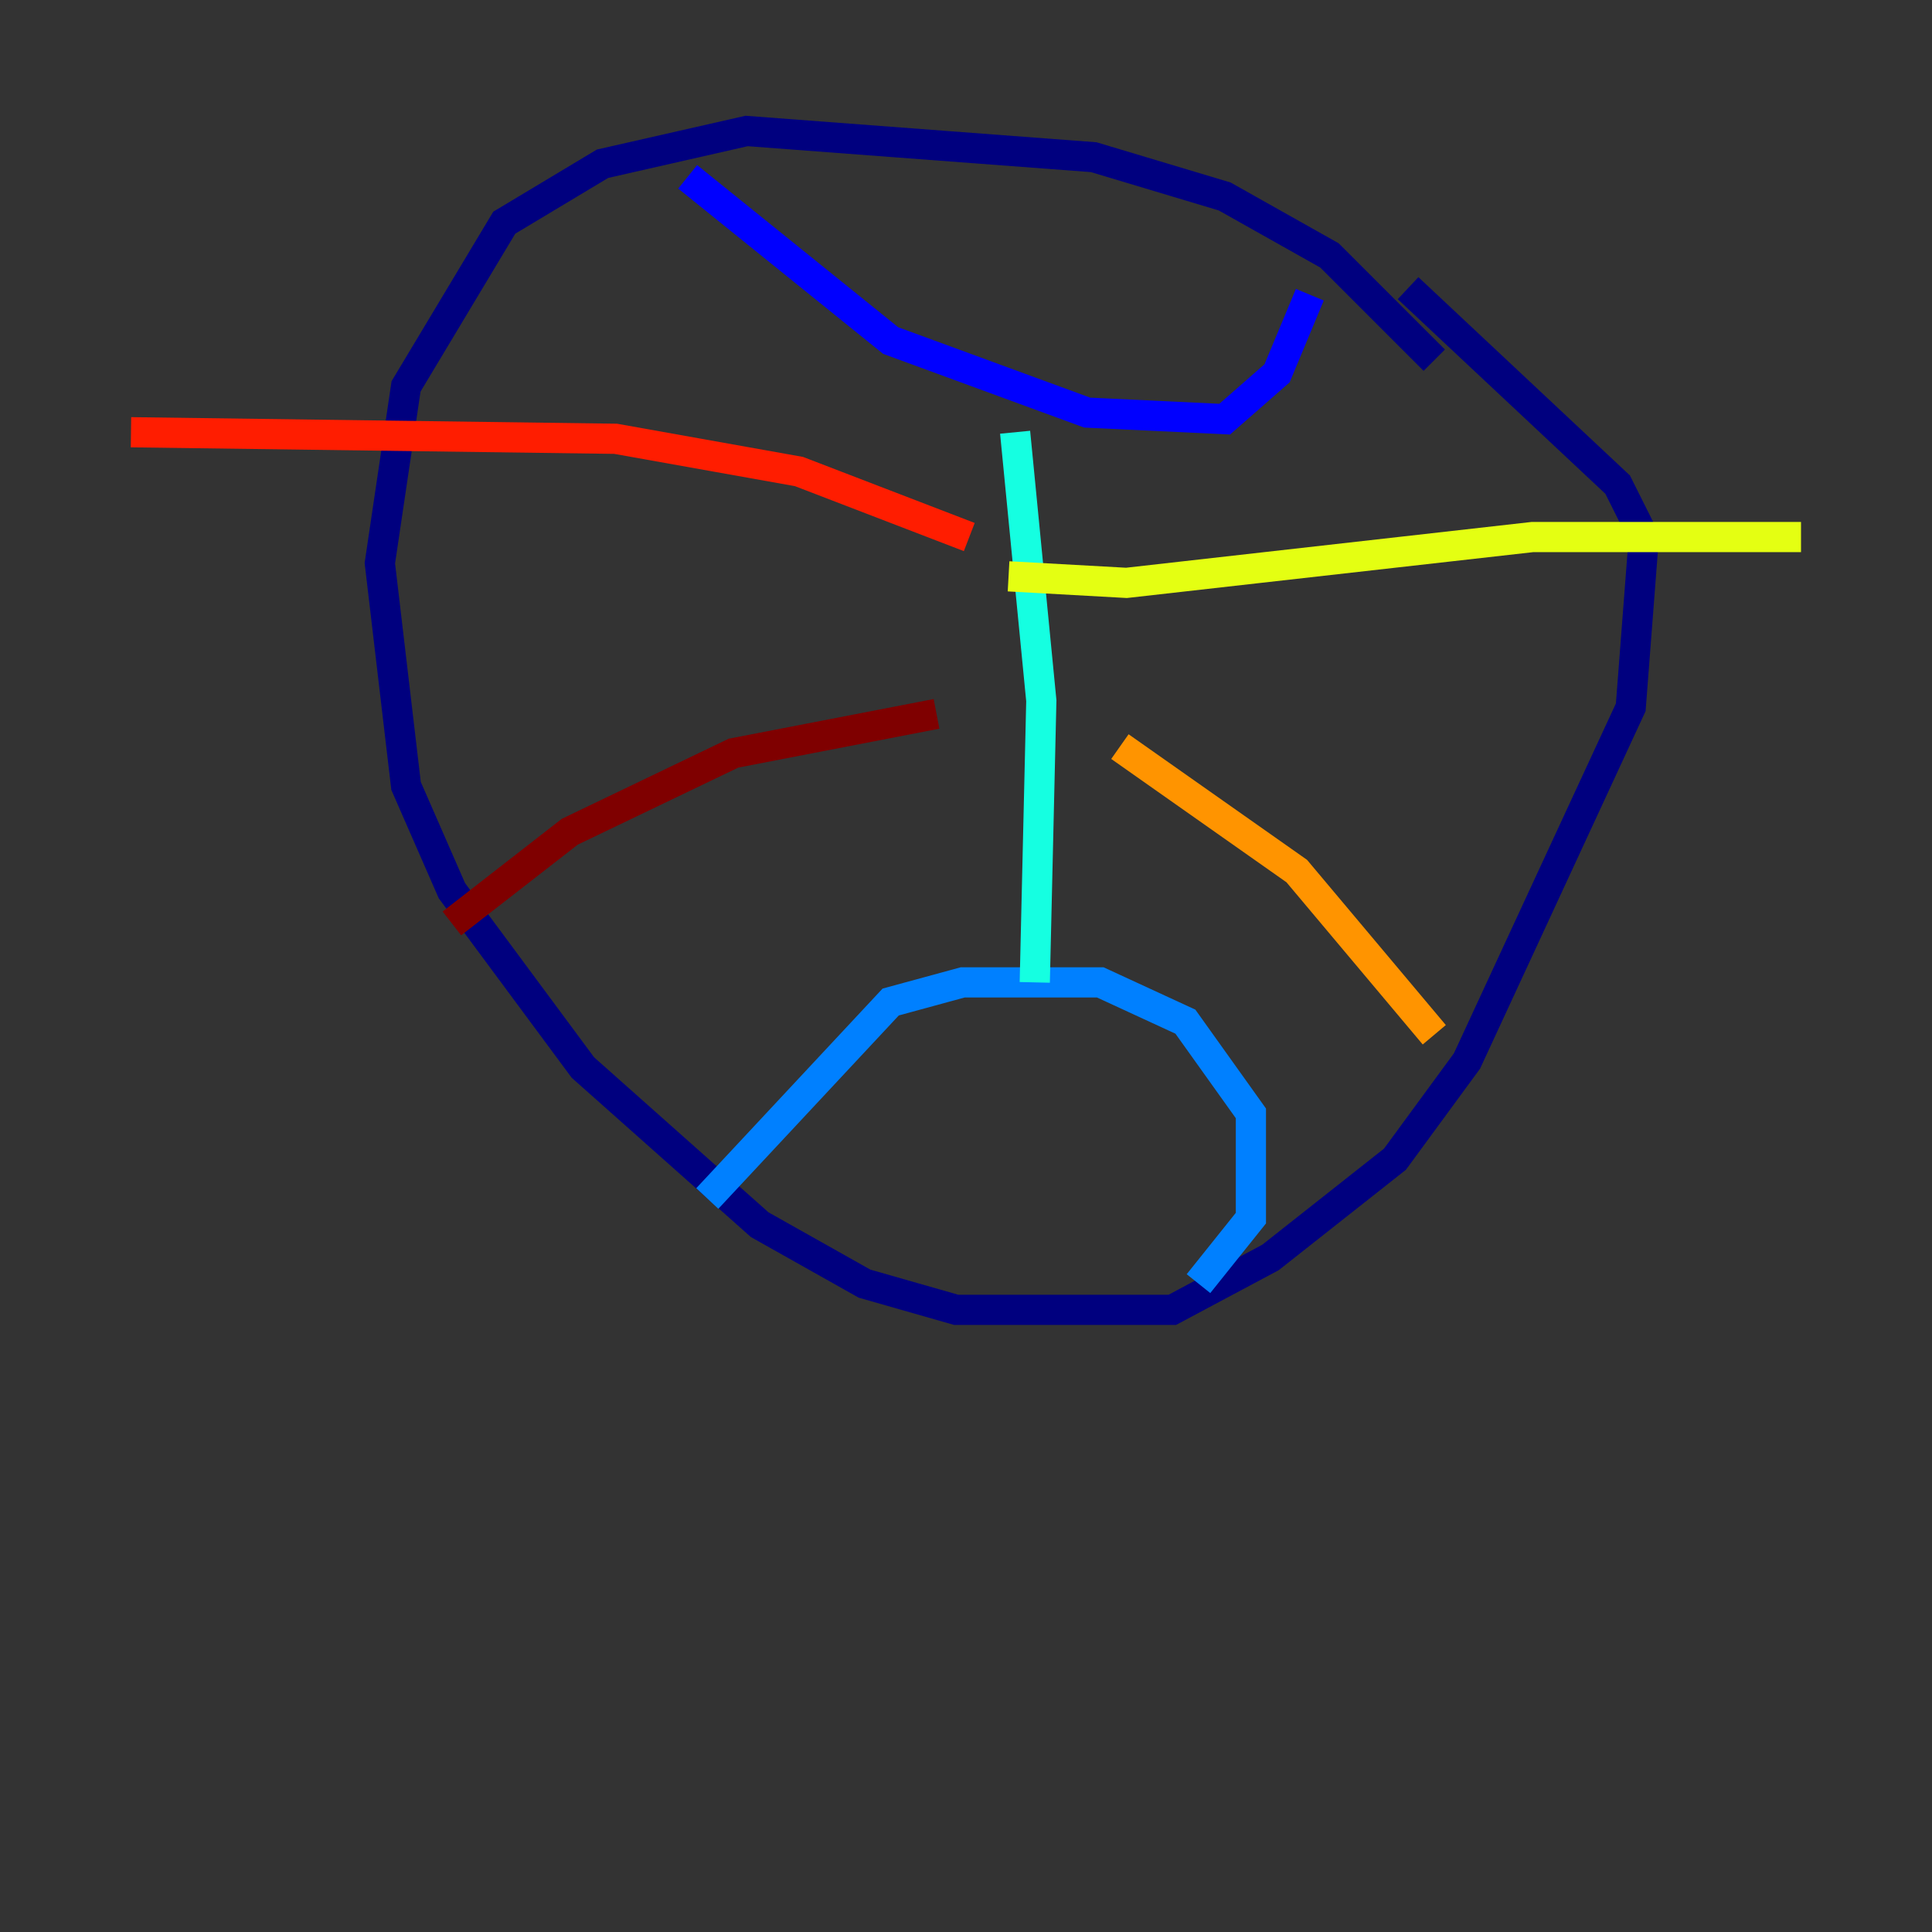 <?xml version="1.0" encoding="utf-8" ?>
<svg baseProfile="tiny" height="128" version="1.2" viewBox="0,0,128,128" width="128" xmlns="http://www.w3.org/2000/svg" xmlns:ev="http://www.w3.org/2001/xml-events" xmlns:xlink="http://www.w3.org/1999/xlink"><rect x="0" y="0" width="128" height="128" fill="#333333" stroke="none"/><defs /><polyline fill="none" points="95.024,23.864 88.081,16.922 81.139,13.017 72.461,10.414 49.464,8.678 39.919,10.848 33.41,14.752 26.902,25.6 25.166,37.315 26.902,52.068 29.939,59.01 38.617,70.725 50.332,81.139 57.275,85.044 63.349,86.78 77.668,86.78 84.176,83.308 92.42,76.8 97.193,70.291 108.041,46.861 108.909,35.58 107.173,32.108 93.288,19.091" stroke="#00007f" stroke-width="2" /><polyline fill="none" points="45.559,11.715 59.01,22.563 72.027,27.336 81.139,27.77 84.61,24.732 86.78,19.525" stroke="#0000ff" stroke-width="2" /><polyline fill="none" points="46.861,79.403 59.01,66.386 63.783,65.085 72.895,65.085 78.536,67.688 82.875,73.763 82.875,80.705 79.403,85.044" stroke="#0080ff" stroke-width="2" /><polyline fill="none" points="67.254,28.637 68.99,46.427 68.556,65.085" stroke="#15ffe1" stroke-width="2" /><polyline fill="none" points="80.271,30.807 80.271,30.807" stroke="#7cff79" stroke-width="2" /><polyline fill="none" points="66.82,38.183 74.63,38.617 101.532,35.58 119.322,35.58" stroke="#e4ff12" stroke-width="2" /><polyline fill="none" points="74.197,49.464 85.912,57.709 95.024,68.556" stroke="#ff9400" stroke-width="2" /><polyline fill="none" points="64.217,35.58 52.936,31.241 40.786,29.071 8.678,28.637" stroke="#ff1d00" stroke-width="2" /><polyline fill="none" points="62.047,47.295 48.597,49.898 37.749,55.105 29.939,61.18" stroke="#7f0000" stroke-width="2" /></svg>